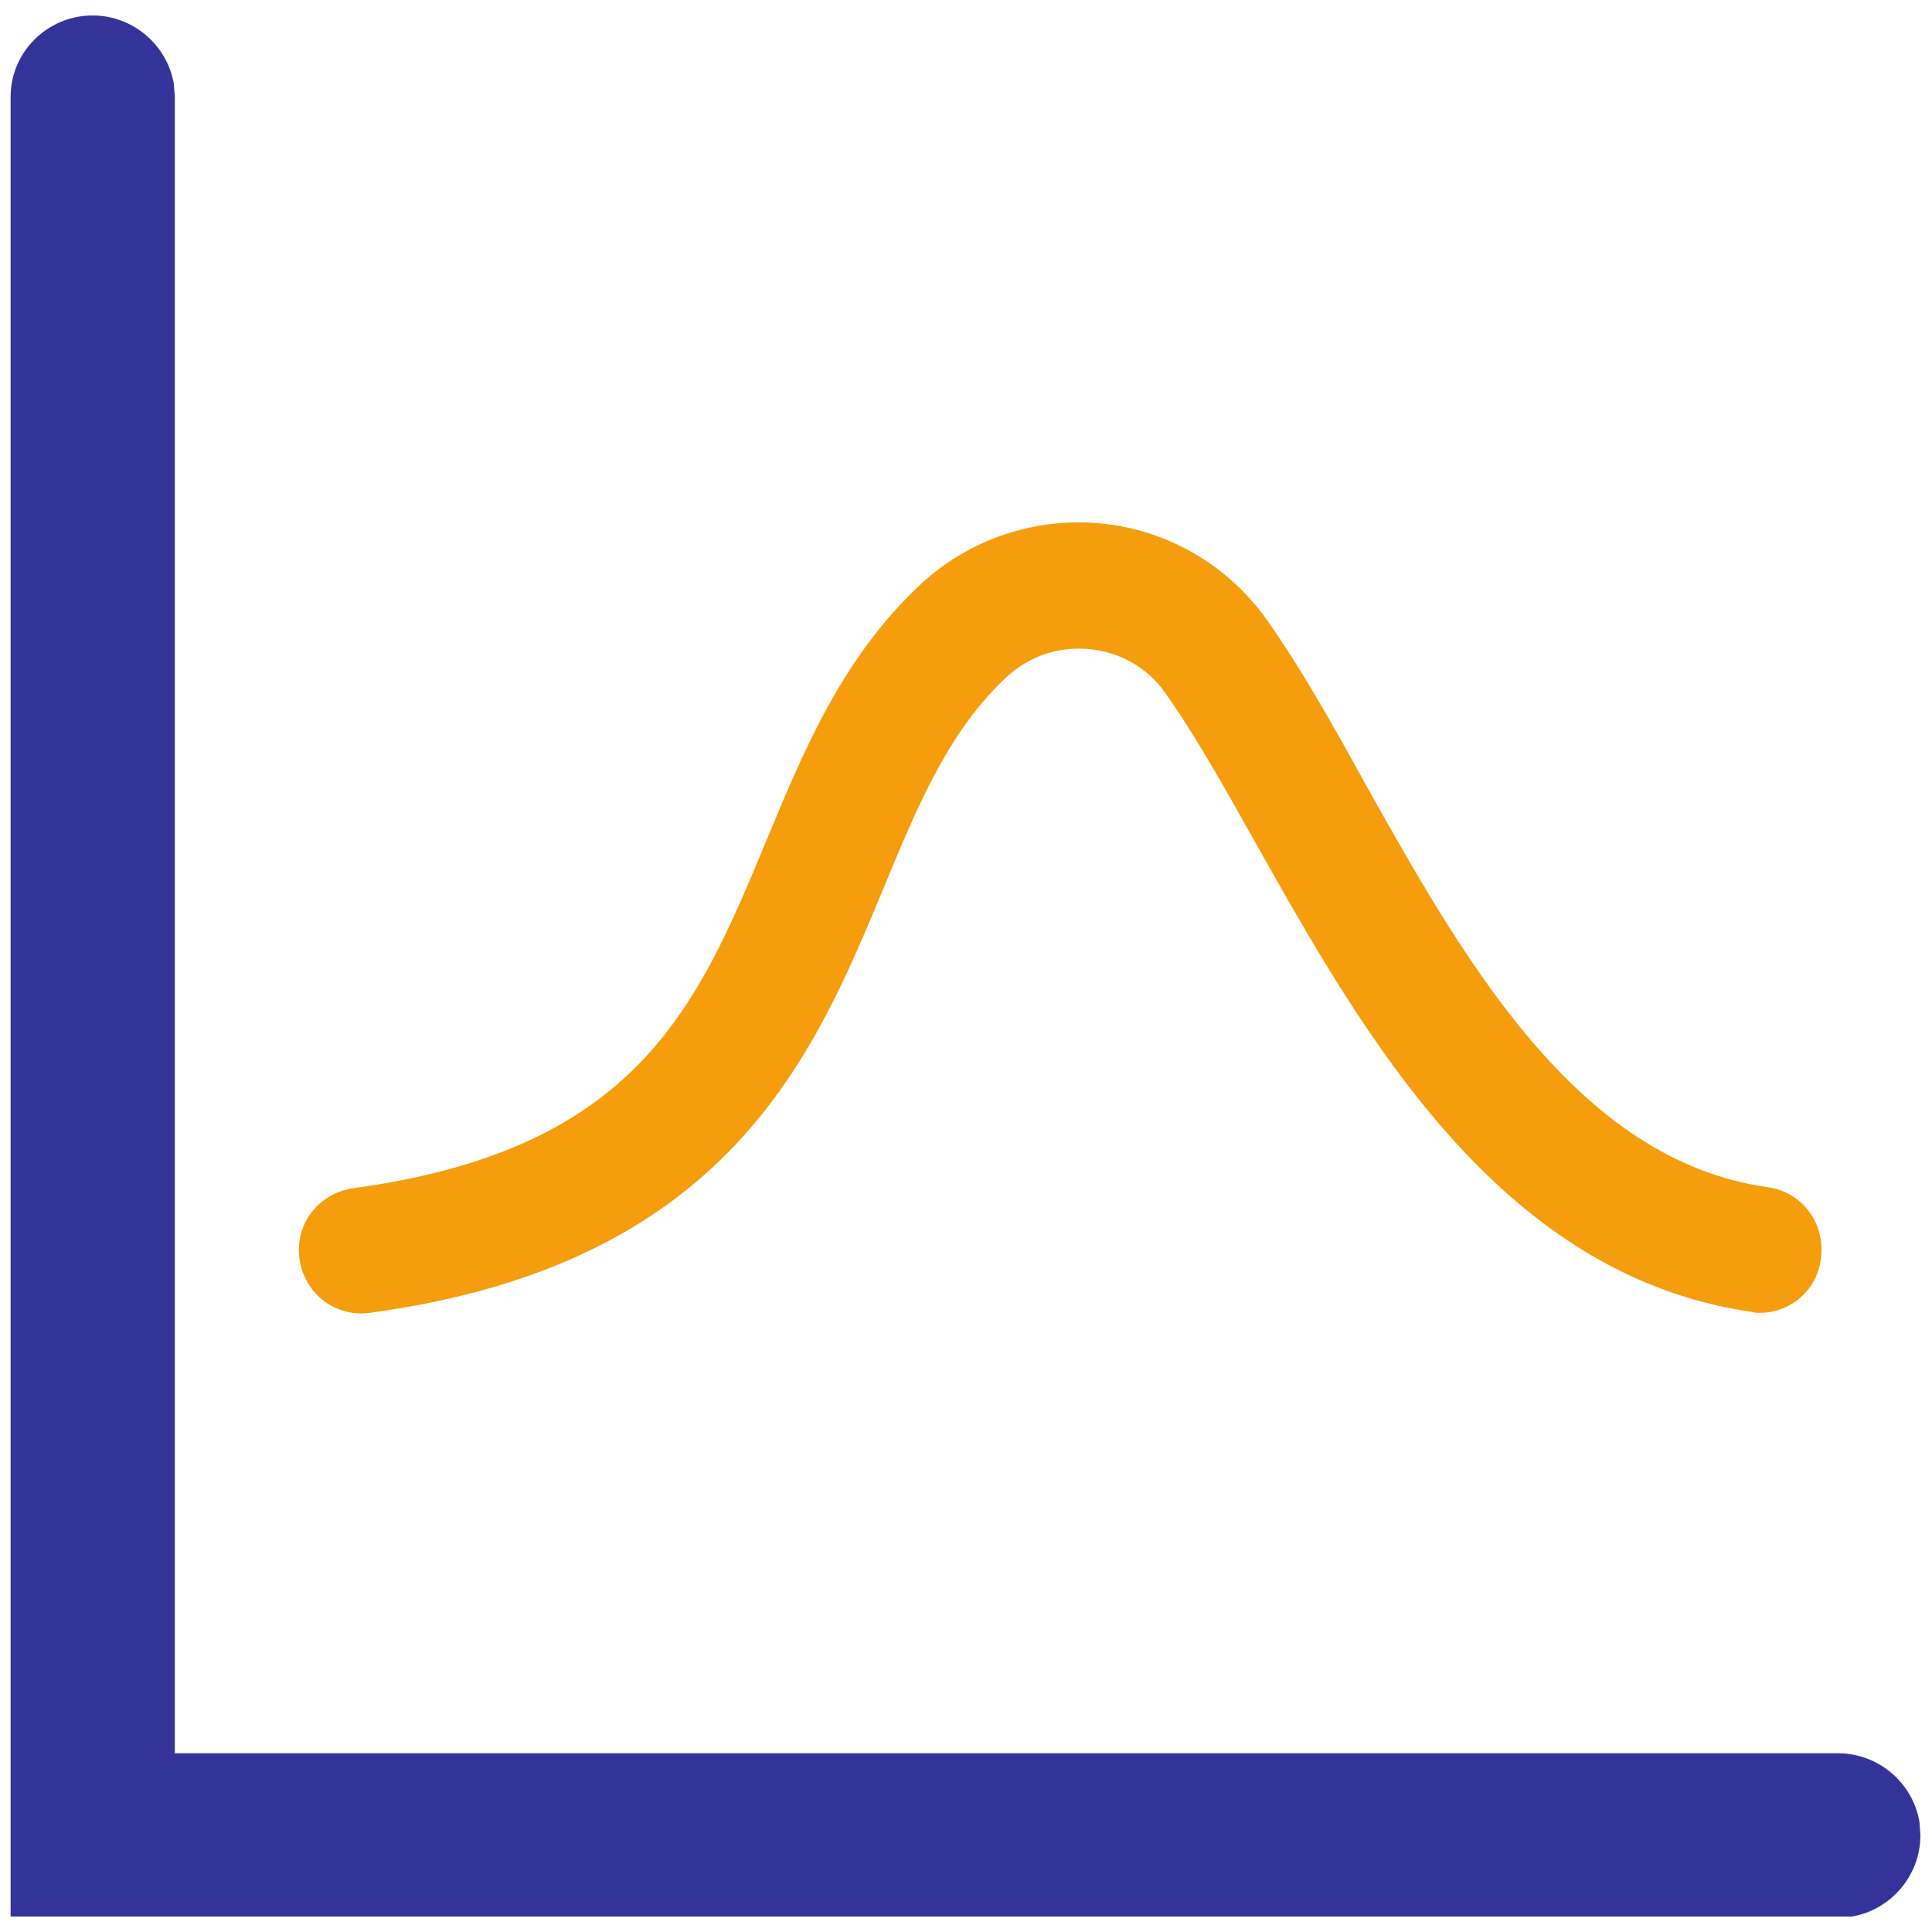 <?xml version="1.0" standalone="no"?><!DOCTYPE svg PUBLIC "-//W3C//DTD SVG 1.1//EN" "http://www.w3.org/Graphics/SVG/1.1/DTD/svg11.dtd"><svg t="1729824030151" class="icon" viewBox="0 0 1024 1024" version="1.1" xmlns="http://www.w3.org/2000/svg" p-id="17148" xmlns:xlink="http://www.w3.org/1999/xlink" width="200" height="200"><path d="M49.152 8.192c20.992 0 39.424 15.36 43.008 36.352l0.512 7.168v877.568h881.664c20.992 0 39.424 15.36 43.008 36.352l0.512 7.168c0 20.992-15.36 39.424-36.352 43.008H5.632V51.2c0-23.552 19.456-43.008 43.52-43.008z" fill="#343399" p-id="17149"></path><path d="M932.864 695.808c-1.536 0-3.072 0-4.608-0.512-133.632-19.456-205.312-146.432-262.656-248.32-16.896-30.208-32.768-58.368-48.128-79.872-9.216-13.312-24.064-21.504-39.936-23.04-16.384-1.536-31.744 3.584-43.52 14.336-31.232 28.672-48.128 69.632-66.048 113.152-36.864 88.576-82.432 198.656-271.872 224.256-18.432 2.56-34.816-10.24-37.376-28.672-2.56-18.432 10.24-34.816 28.672-37.376 150.528-20.48 182.272-96.256 218.624-183.808 19.968-48.128 40.448-97.792 82.432-136.704 25.6-23.552 60.416-35.328 95.744-31.744 34.816 3.584 66.56 22.016 87.04 50.688 17.408 24.576 34.304 54.272 51.712 86.016 52.736 94.208 112.64 200.704 214.016 215.04 18.432 2.56 30.72 19.456 28.16 37.888-2.048 16.896-16.384 28.672-32.256 28.672z" fill="#F59D0D" p-id="17150"></path></svg>